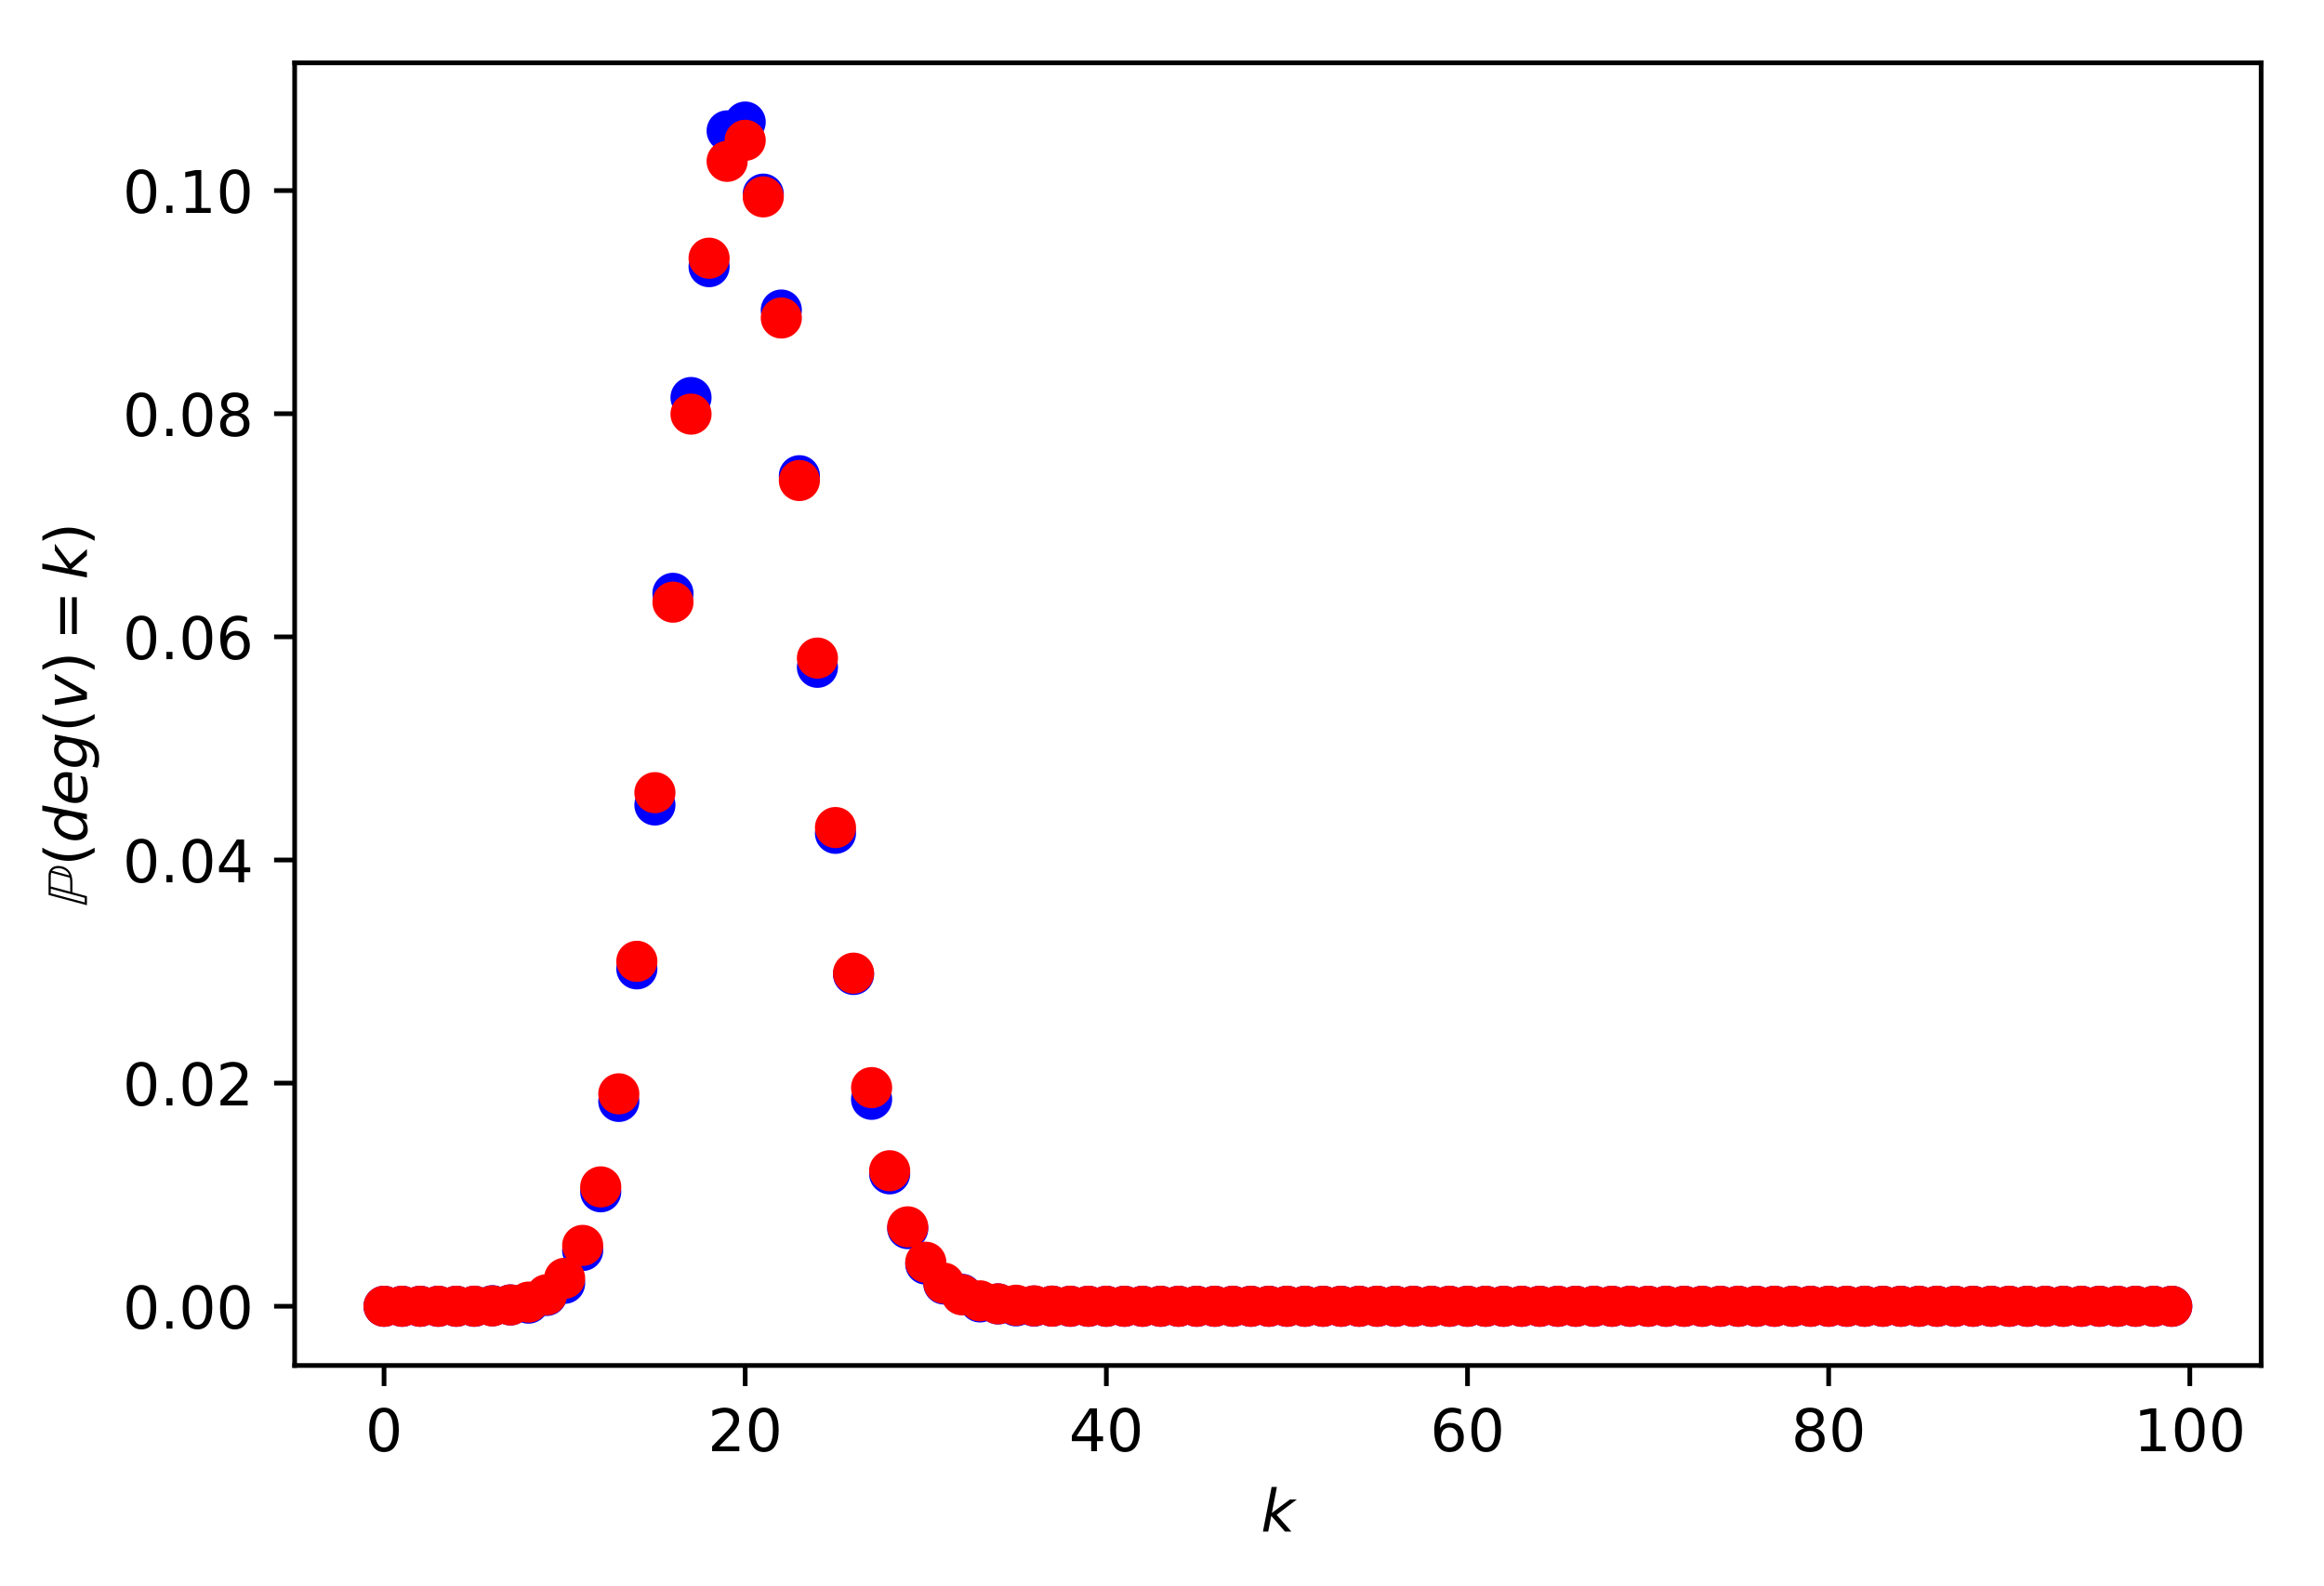 <?xml version="1.0" encoding="utf-8" standalone="no"?>
<!DOCTYPE svg PUBLIC "-//W3C//DTD SVG 1.1//EN"
  "http://www.w3.org/Graphics/SVG/1.1/DTD/svg11.dtd">
<!-- Created with matplotlib (https://matplotlib.org/) -->
<svg height="270.016pt" version="1.1" viewBox="0 0 395.666 270.016" width="395.666pt" xmlns="http://www.w3.org/2000/svg" xmlns:xlink="http://www.w3.org/1999/xlink">
 <defs>
  <style type="text/css">
*{stroke-linecap:butt;stroke-linejoin:round;}
  </style>
 </defs>
 <g id="figure_1">
  <g id="patch_1">
   <path d="M 0 270.016 
L 395.666 270.016 
L 395.666 0 
L 0 0 
z
" style="fill:#ffffff;"/>
  </g>
  <g id="axes_1">
   <g id="patch_2">
    <path d="M 50.166 232.46 
L 384.966 232.46 
L 384.966 10.7 
L 50.166 10.7 
z
" style="fill:#ffffff;"/>
   </g>
   <g id="matplotlib.axis_1">
    <g id="xtick_1">
     <g id="line2d_1">
      <defs>
       <path d="M 0 0 
L 0 3.5 
" id="mfa59e7d9d2" style="stroke:#000000;stroke-width:0.8;"/>
      </defs>
      <g>
       <use style="stroke:#000000;stroke-width:0.8;" x="65.384" xlink:href="#mfa59e7d9d2" y="232.46"/>
      </g>
     </g>
     <g id="text_1">
      <!-- 0 -->
      <defs>
       <path d="M 31.781 66.406 
Q 24.172 66.406 20.328 58.906 
Q 16.5 51.422 16.5 36.375 
Q 16.5 21.391 20.328 13.891 
Q 24.172 6.391 31.781 6.391 
Q 39.453 6.391 43.281 13.891 
Q 47.125 21.391 47.125 36.375 
Q 47.125 51.422 43.281 58.906 
Q 39.453 66.406 31.781 66.406 
z
M 31.781 74.219 
Q 44.047 74.219 50.516 64.516 
Q 56.984 54.828 56.984 36.375 
Q 56.984 17.969 50.516 8.266 
Q 44.047 -1.422 31.781 -1.422 
Q 19.531 -1.422 13.062 8.266 
Q 6.594 17.969 6.594 36.375 
Q 6.594 54.828 13.062 64.516 
Q 19.531 74.219 31.781 74.219 
z
" id="DejaVuSans-48"/>
      </defs>
      <g transform="translate(62.203 247.058)scale(0.1 -0.1)">
       <use xlink:href="#DejaVuSans-48"/>
      </g>
     </g>
    </g>
    <g id="xtick_2">
     <g id="line2d_2">
      <g>
       <use style="stroke:#000000;stroke-width:0.8;" x="126.871" xlink:href="#mfa59e7d9d2" y="232.46"/>
      </g>
     </g>
     <g id="text_2">
      <!-- 20 -->
      <defs>
       <path d="M 19.188 8.297 
L 53.609 8.297 
L 53.609 0 
L 7.328 0 
L 7.328 8.297 
Q 12.938 14.109 22.625 23.891 
Q 32.328 33.688 34.812 36.531 
Q 39.547 41.844 41.422 45.531 
Q 43.312 49.219 43.312 52.781 
Q 43.312 58.594 39.234 62.25 
Q 35.156 65.922 28.609 65.922 
Q 23.969 65.922 18.812 64.312 
Q 13.672 62.703 7.812 59.422 
L 7.812 69.391 
Q 13.766 71.781 18.938 73 
Q 24.125 74.219 28.422 74.219 
Q 39.75 74.219 46.484 68.547 
Q 53.219 62.891 53.219 53.422 
Q 53.219 48.922 51.531 44.891 
Q 49.859 40.875 45.406 35.406 
Q 44.188 33.984 37.641 27.219 
Q 31.109 20.453 19.188 8.297 
z
" id="DejaVuSans-50"/>
      </defs>
      <g transform="translate(120.509 247.058)scale(0.1 -0.1)">
       <use xlink:href="#DejaVuSans-50"/>
       <use x="63.623" xlink:href="#DejaVuSans-48"/>
      </g>
     </g>
    </g>
    <g id="xtick_3">
     <g id="line2d_3">
      <g>
       <use style="stroke:#000000;stroke-width:0.8;" x="188.359" xlink:href="#mfa59e7d9d2" y="232.46"/>
      </g>
     </g>
     <g id="text_3">
      <!-- 40 -->
      <defs>
       <path d="M 37.797 64.312 
L 12.891 25.391 
L 37.797 25.391 
z
M 35.203 72.906 
L 47.609 72.906 
L 47.609 25.391 
L 58.016 25.391 
L 58.016 17.188 
L 47.609 17.188 
L 47.609 0 
L 37.797 0 
L 37.797 17.188 
L 4.891 17.188 
L 4.891 26.703 
z
" id="DejaVuSans-52"/>
      </defs>
      <g transform="translate(181.997 247.058)scale(0.1 -0.1)">
       <use xlink:href="#DejaVuSans-52"/>
       <use x="63.623" xlink:href="#DejaVuSans-48"/>
      </g>
     </g>
    </g>
    <g id="xtick_4">
     <g id="line2d_4">
      <g>
       <use style="stroke:#000000;stroke-width:0.8;" x="249.847" xlink:href="#mfa59e7d9d2" y="232.46"/>
      </g>
     </g>
     <g id="text_4">
      <!-- 60 -->
      <defs>
       <path d="M 33.016 40.375 
Q 26.375 40.375 22.484 35.828 
Q 18.609 31.297 18.609 23.391 
Q 18.609 15.531 22.484 10.953 
Q 26.375 6.391 33.016 6.391 
Q 39.656 6.391 43.531 10.953 
Q 47.406 15.531 47.406 23.391 
Q 47.406 31.297 43.531 35.828 
Q 39.656 40.375 33.016 40.375 
z
M 52.594 71.297 
L 52.594 62.312 
Q 48.875 64.062 45.094 64.984 
Q 41.312 65.922 37.594 65.922 
Q 27.828 65.922 22.672 59.328 
Q 17.531 52.734 16.797 39.406 
Q 19.672 43.656 24.016 45.922 
Q 28.375 48.188 33.594 48.188 
Q 44.578 48.188 50.953 41.516 
Q 57.328 34.859 57.328 23.391 
Q 57.328 12.156 50.688 5.359 
Q 44.047 -1.422 33.016 -1.422 
Q 20.359 -1.422 13.672 8.266 
Q 6.984 17.969 6.984 36.375 
Q 6.984 53.656 15.188 63.938 
Q 23.391 74.219 37.203 74.219 
Q 40.922 74.219 44.703 73.484 
Q 48.484 72.75 52.594 71.297 
z
" id="DejaVuSans-54"/>
      </defs>
      <g transform="translate(243.484 247.058)scale(0.1 -0.1)">
       <use xlink:href="#DejaVuSans-54"/>
       <use x="63.623" xlink:href="#DejaVuSans-48"/>
      </g>
     </g>
    </g>
    <g id="xtick_5">
     <g id="line2d_5">
      <g>
       <use style="stroke:#000000;stroke-width:0.8;" x="311.334" xlink:href="#mfa59e7d9d2" y="232.46"/>
      </g>
     </g>
     <g id="text_5">
      <!-- 80 -->
      <defs>
       <path d="M 31.781 34.625 
Q 24.75 34.625 20.719 30.859 
Q 16.703 27.094 16.703 20.516 
Q 16.703 13.922 20.719 10.156 
Q 24.75 6.391 31.781 6.391 
Q 38.812 6.391 42.859 10.172 
Q 46.922 13.969 46.922 20.516 
Q 46.922 27.094 42.891 30.859 
Q 38.875 34.625 31.781 34.625 
z
M 21.922 38.812 
Q 15.578 40.375 12.031 44.719 
Q 8.5 49.078 8.5 55.328 
Q 8.5 64.062 14.719 69.141 
Q 20.953 74.219 31.781 74.219 
Q 42.672 74.219 48.875 69.141 
Q 55.078 64.062 55.078 55.328 
Q 55.078 49.078 51.531 44.719 
Q 48 40.375 41.703 38.812 
Q 48.828 37.156 52.797 32.312 
Q 56.781 27.484 56.781 20.516 
Q 56.781 9.906 50.312 4.234 
Q 43.844 -1.422 31.781 -1.422 
Q 19.734 -1.422 13.25 4.234 
Q 6.781 9.906 6.781 20.516 
Q 6.781 27.484 10.781 32.312 
Q 14.797 37.156 21.922 38.812 
z
M 18.312 54.391 
Q 18.312 48.734 21.844 45.562 
Q 25.391 42.391 31.781 42.391 
Q 38.141 42.391 41.719 45.562 
Q 45.312 48.734 45.312 54.391 
Q 45.312 60.062 41.719 63.234 
Q 38.141 66.406 31.781 66.406 
Q 25.391 66.406 21.844 63.234 
Q 18.312 60.062 18.312 54.391 
z
" id="DejaVuSans-56"/>
      </defs>
      <g transform="translate(304.972 247.058)scale(0.1 -0.1)">
       <use xlink:href="#DejaVuSans-56"/>
       <use x="63.623" xlink:href="#DejaVuSans-48"/>
      </g>
     </g>
    </g>
    <g id="xtick_6">
     <g id="line2d_6">
      <g>
       <use style="stroke:#000000;stroke-width:0.8;" x="372.822" xlink:href="#mfa59e7d9d2" y="232.46"/>
      </g>
     </g>
     <g id="text_6">
      <!-- 100 -->
      <defs>
       <path d="M 12.406 8.297 
L 28.516 8.297 
L 28.516 63.922 
L 10.984 60.406 
L 10.984 69.391 
L 28.422 72.906 
L 38.281 72.906 
L 38.281 8.297 
L 54.391 8.297 
L 54.391 0 
L 12.406 0 
z
" id="DejaVuSans-49"/>
      </defs>
      <g transform="translate(363.278 247.058)scale(0.1 -0.1)">
       <use xlink:href="#DejaVuSans-49"/>
       <use x="63.623" xlink:href="#DejaVuSans-48"/>
       <use x="127.246" xlink:href="#DejaVuSans-48"/>
      </g>
     </g>
    </g>
    <g id="text_7">
     <!-- $k$ -->
     <defs>
      <path d="M 18.312 75.984 
L 27.297 75.984 
L 18.703 31.688 
L 49.516 54.688 
L 61.188 54.688 
L 26.812 28.516 
L 51.906 0 
L 41.016 0 
L 17.672 26.703 
L 12.5 0 
L 3.516 0 
z
" id="DejaVuSans-Oblique-107"/>
     </defs>
     <g transform="translate(214.666 260.737)scale(0.1 -0.1)">
      <use transform="translate(0 0.016)" xlink:href="#DejaVuSans-Oblique-107"/>
     </g>
    </g>
   </g>
   <g id="matplotlib.axis_2">
    <g id="ytick_1">
     <g id="line2d_7">
      <defs>
       <path d="M 0 0 
L -3.5 0 
" id="m2492905bca" style="stroke:#000000;stroke-width:0.8;"/>
      </defs>
      <g>
       <use style="stroke:#000000;stroke-width:0.8;" x="50.166" xlink:href="#m2492905bca" y="222.38"/>
      </g>
     </g>
     <g id="text_8">
      <!-- 0.00 -->
      <defs>
       <path d="M 10.688 12.406 
L 21 12.406 
L 21 0 
L 10.688 0 
z
" id="DejaVuSans-46"/>
      </defs>
      <g transform="translate(20.9 226.179)scale(0.1 -0.1)">
       <use xlink:href="#DejaVuSans-48"/>
       <use x="63.623" xlink:href="#DejaVuSans-46"/>
       <use x="95.41" xlink:href="#DejaVuSans-48"/>
       <use x="159.033" xlink:href="#DejaVuSans-48"/>
      </g>
     </g>
    </g>
    <g id="ytick_2">
     <g id="line2d_8">
      <g>
       <use style="stroke:#000000;stroke-width:0.8;" x="50.166" xlink:href="#m2492905bca" y="184.392"/>
      </g>
     </g>
     <g id="text_9">
      <!-- 0.02 -->
      <g transform="translate(20.9 188.192)scale(0.1 -0.1)">
       <use xlink:href="#DejaVuSans-48"/>
       <use x="63.623" xlink:href="#DejaVuSans-46"/>
       <use x="95.41" xlink:href="#DejaVuSans-48"/>
       <use x="159.033" xlink:href="#DejaVuSans-50"/>
      </g>
     </g>
    </g>
    <g id="ytick_3">
     <g id="line2d_9">
      <g>
       <use style="stroke:#000000;stroke-width:0.8;" x="50.166" xlink:href="#m2492905bca" y="146.405"/>
      </g>
     </g>
     <g id="text_10">
      <!-- 0.04 -->
      <g transform="translate(20.9 150.204)scale(0.1 -0.1)">
       <use xlink:href="#DejaVuSans-48"/>
       <use x="63.623" xlink:href="#DejaVuSans-46"/>
       <use x="95.41" xlink:href="#DejaVuSans-48"/>
       <use x="159.033" xlink:href="#DejaVuSans-52"/>
      </g>
     </g>
    </g>
    <g id="ytick_4">
     <g id="line2d_10">
      <g>
       <use style="stroke:#000000;stroke-width:0.8;" x="50.166" xlink:href="#m2492905bca" y="108.417"/>
      </g>
     </g>
     <g id="text_11">
      <!-- 0.06 -->
      <g transform="translate(20.9 112.217)scale(0.1 -0.1)">
       <use xlink:href="#DejaVuSans-48"/>
       <use x="63.623" xlink:href="#DejaVuSans-46"/>
       <use x="95.41" xlink:href="#DejaVuSans-48"/>
       <use x="159.033" xlink:href="#DejaVuSans-54"/>
      </g>
     </g>
    </g>
    <g id="ytick_5">
     <g id="line2d_11">
      <g>
       <use style="stroke:#000000;stroke-width:0.8;" x="50.166" xlink:href="#m2492905bca" y="70.43"/>
      </g>
     </g>
     <g id="text_12">
      <!-- 0.08 -->
      <g transform="translate(20.9 74.229)scale(0.1 -0.1)">
       <use xlink:href="#DejaVuSans-48"/>
       <use x="63.623" xlink:href="#DejaVuSans-46"/>
       <use x="95.41" xlink:href="#DejaVuSans-48"/>
       <use x="159.033" xlink:href="#DejaVuSans-56"/>
      </g>
     </g>
    </g>
    <g id="ytick_6">
     <g id="line2d_12">
      <g>
       <use style="stroke:#000000;stroke-width:0.8;" x="50.166" xlink:href="#m2492905bca" y="32.442"/>
      </g>
     </g>
     <g id="text_13">
      <!-- 0.10 -->
      <g transform="translate(20.9 36.241)scale(0.1 -0.1)">
       <use xlink:href="#DejaVuSans-48"/>
       <use x="63.623" xlink:href="#DejaVuSans-46"/>
       <use x="95.41" xlink:href="#DejaVuSans-49"/>
       <use x="159.033" xlink:href="#DejaVuSans-48"/>
      </g>
     </g>
    </g>
    <g id="text_14">
     <!-- $\mathbb{P}(deg(v) = k)$ -->
     <defs>
      <path d="M 19.203 65.297 
L 52.5 65.297 
Q 59.797 65.297 64.188 60.844 
Q 68.594 56.406 68.594 49.094 
Q 68.594 39.594 63 33.094 
Q 55.797 24.703 40.703 24.703 
L 23.703 24.703 
L 17.094 0 
L 1.703 0 
z
M 60.5 59.5 
L 52.406 29.906 
Q 58.094 31.594 61.5 37.188 
Q 64.906 42.797 64.906 49 
Q 64.906 55.594 60.5 59.5 
z
M 48.594 29.297 
L 57.094 60.594 
Q 54.797 61.594 51.297 61.594 
L 33.594 61.594 
L 24.703 28.406 
L 40.594 28.406 
Q 45.906 28.406 48.594 29.297 
z
M 29.797 61.594 
L 22 61.594 
L 6.5 3.703 
L 14.297 3.703 
z
" id="STIXGeneral-Italic-8473"/>
      <path d="M 31 75.875 
Q 24.469 64.656 21.281 53.656 
Q 18.109 42.672 18.109 31.391 
Q 18.109 20.125 21.312 9.062 
Q 24.516 -2 31 -13.188 
L 23.188 -13.188 
Q 15.875 -1.703 12.234 9.375 
Q 8.594 20.453 8.594 31.391 
Q 8.594 42.281 12.203 53.312 
Q 15.828 64.359 23.188 75.875 
z
" id="DejaVuSans-40"/>
      <path d="M 41.797 8.203 
Q 38.188 3.469 33.25 1.016 
Q 28.328 -1.422 22.312 -1.422 
Q 14.109 -1.422 9.344 4.172 
Q 4.594 9.766 4.594 19.484 
Q 4.594 27.594 7.469 34.938 
Q 10.359 42.281 15.828 48.094 
Q 19.438 51.953 23.969 53.969 
Q 28.516 56 33.5 56 
Q 38.766 56 42.797 53.453 
Q 46.828 50.922 49.031 46.188 
L 54.891 75.984 
L 63.922 75.984 
L 49.125 0 
L 40.094 0 
z
M 13.922 21.094 
Q 13.922 14.016 17.109 10.062 
Q 20.312 6.109 25.984 6.109 
Q 30.172 6.109 33.766 8.125 
Q 37.359 10.156 40.094 14.109 
Q 42.969 18.219 44.625 23.578 
Q 46.297 28.953 46.297 34.188 
Q 46.297 40.969 43.094 44.766 
Q 39.891 48.578 34.281 48.578 
Q 30.031 48.578 26.359 46.578 
Q 22.703 44.578 20.125 40.828 
Q 17.281 36.766 15.594 31.391 
Q 13.922 26.031 13.922 21.094 
z
" id="DejaVuSans-Oblique-100"/>
      <path d="M 48.094 32.234 
Q 48.25 33.016 48.312 33.844 
Q 48.391 34.672 48.391 35.5 
Q 48.391 41.453 44.891 44.922 
Q 41.406 48.391 35.406 48.391 
Q 28.719 48.391 23.578 44.156 
Q 18.453 39.938 15.828 32.172 
z
M 55.906 25.203 
L 14.109 25.203 
Q 13.812 23.344 13.719 22.266 
Q 13.625 21.188 13.625 20.406 
Q 13.625 13.625 17.797 9.906 
Q 21.969 6.203 29.594 6.203 
Q 35.453 6.203 40.672 7.516 
Q 45.906 8.844 50.391 11.375 
L 48.688 2.484 
Q 43.844 0.531 38.688 -0.438 
Q 33.547 -1.422 28.219 -1.422 
Q 16.844 -1.422 10.719 4.016 
Q 4.594 9.469 4.594 19.484 
Q 4.594 28.031 7.641 35.375 
Q 10.688 42.719 16.609 48.484 
Q 20.406 52.094 25.656 54.047 
Q 30.906 56 36.812 56 
Q 46.094 56 51.578 50.438 
Q 57.078 44.875 57.078 35.5 
Q 57.078 33.25 56.781 30.688 
Q 56.5 28.125 55.906 25.203 
z
" id="DejaVuSans-Oblique-101"/>
      <path d="M 59.625 54.688 
L 50.297 6.781 
Q 47.609 -7.125 40.016 -13.953 
Q 32.422 -20.797 19.578 -20.797 
Q 14.844 -20.797 10.781 -20.094 
Q 6.734 -19.391 3.219 -17.922 
L 4.891 -9.188 
Q 8.203 -11.328 11.906 -12.344 
Q 15.625 -13.375 19.828 -13.375 
Q 28.375 -13.375 33.859 -8.703 
Q 39.359 -4.047 41.109 4.688 
L 41.891 8.797 
Q 38.141 4.5 33.156 2.25 
Q 28.172 0 22.406 0 
Q 14.109 0 9.344 5.484 
Q 4.594 10.984 4.594 20.609 
Q 4.594 28.172 7.469 35.422 
Q 10.359 42.672 15.578 48.297 
Q 19.047 52 23.656 54 
Q 28.266 56 33.297 56 
Q 38.812 56 42.906 53.438 
Q 47.016 50.875 49.031 46.188 
L 50.594 54.688 
z
M 46.094 34.625 
Q 46.094 41.266 42.969 44.875 
Q 39.844 48.484 34.078 48.484 
Q 30.516 48.484 27.297 47.062 
Q 24.078 45.656 21.781 43.109 
Q 18.062 38.922 15.984 33.234 
Q 13.922 27.547 13.922 21.484 
Q 13.922 14.75 17.062 11.125 
Q 20.219 7.516 26.125 7.516 
Q 34.672 7.516 40.375 15.25 
Q 46.094 23 46.094 34.625 
z
" id="DejaVuSans-Oblique-103"/>
      <path d="M 7.172 54.688 
L 16.703 54.688 
L 24.703 8.203 
L 50.875 54.688 
L 60.406 54.688 
L 29.297 0 
L 17.188 0 
z
" id="DejaVuSans-Oblique-118"/>
      <path d="M 8.016 75.875 
L 15.828 75.875 
Q 23.141 64.359 26.781 53.312 
Q 30.422 42.281 30.422 31.391 
Q 30.422 20.453 26.781 9.375 
Q 23.141 -1.703 15.828 -13.188 
L 8.016 -13.188 
Q 14.5 -2 17.703 9.062 
Q 20.906 20.125 20.906 31.391 
Q 20.906 42.672 17.703 53.656 
Q 14.5 64.656 8.016 75.875 
z
" id="DejaVuSans-41"/>
      <path d="M 10.594 45.406 
L 73.188 45.406 
L 73.188 37.203 
L 10.594 37.203 
z
M 10.594 25.484 
L 73.188 25.484 
L 73.188 17.188 
L 10.594 17.188 
z
" id="DejaVuSans-61"/>
     </defs>
     <g transform="translate(14.8 154.28)rotate(-90)scale(0.1 -0.1)">
      <use transform="translate(0 0.016)" xlink:href="#STIXGeneral-Italic-8473"/>
      <use transform="translate(68.7 0.016)" xlink:href="#DejaVuSans-40"/>
      <use transform="translate(107.714 0.016)" xlink:href="#DejaVuSans-Oblique-100"/>
      <use transform="translate(171.19 0.016)" xlink:href="#DejaVuSans-Oblique-101"/>
      <use transform="translate(232.714 0.016)" xlink:href="#DejaVuSans-Oblique-103"/>
      <use transform="translate(296.19 0.016)" xlink:href="#DejaVuSans-40"/>
      <use transform="translate(335.204 0.016)" xlink:href="#DejaVuSans-Oblique-118"/>
      <use transform="translate(394.384 0.016)" xlink:href="#DejaVuSans-41"/>
      <use transform="translate(452.88 0.016)" xlink:href="#DejaVuSans-61"/>
      <use transform="translate(556.151 0.016)" xlink:href="#DejaVuSans-Oblique-107"/>
      <use transform="translate(614.061 0.016)" xlink:href="#DejaVuSans-41"/>
     </g>
    </g>
   </g>
   <g id="line2d_13">
    <defs>
     <path d="M 0 3 
C 0.796 3 1.559 2.684 2.121 2.121 
C 2.684 1.559 3 0.796 3 0 
C 3 -0.796 2.684 -1.559 2.121 -2.121 
C 1.559 -2.684 0.796 -3 0 -3 
C -0.796 -3 -1.559 -2.684 -2.121 -2.121 
C -2.684 -1.559 -3 -0.796 -3 0 
C -3 0.796 -2.684 1.559 -2.121 2.121 
C -1.559 2.684 -0.796 3 0 3 
z
" id="md976cfe072" style="stroke:#0000ff;"/>
    </defs>
    <g clip-path="url(#pc7ef9cd12b)">
     <use style="fill:#0000ff;stroke:#0000ff;" x="65.384" xlink:href="#md976cfe072" y="222.38"/>
     <use style="fill:#0000ff;stroke:#0000ff;" x="68.458" xlink:href="#md976cfe072" y="222.38"/>
     <use style="fill:#0000ff;stroke:#0000ff;" x="71.533" xlink:href="#md976cfe072" y="222.38"/>
     <use style="fill:#0000ff;stroke:#0000ff;" x="74.607" xlink:href="#md976cfe072" y="222.38"/>
     <use style="fill:#0000ff;stroke:#0000ff;" x="77.681" xlink:href="#md976cfe072" y="222.38"/>
     <use style="fill:#0000ff;stroke:#0000ff;" x="80.756" xlink:href="#md976cfe072" y="222.38"/>
     <use style="fill:#0000ff;stroke:#0000ff;" x="83.83" xlink:href="#md976cfe072" y="222.285"/>
     <use style="fill:#0000ff;stroke:#0000ff;" x="86.904" xlink:href="#md976cfe072" y="222.152"/>
     <use style="fill:#0000ff;stroke:#0000ff;" x="89.979" xlink:href="#md976cfe072" y="221.848"/>
     <use style="fill:#0000ff;stroke:#0000ff;" x="93.053" xlink:href="#md976cfe072" y="220.538"/>
     <use style="fill:#0000ff;stroke:#0000ff;" x="96.128" xlink:href="#md976cfe072" y="218.467"/>
     <use style="fill:#0000ff;stroke:#0000ff;" x="99.202" xlink:href="#md976cfe072" y="212.883"/>
     <use style="fill:#0000ff;stroke:#0000ff;" x="102.276" xlink:href="#md976cfe072" y="202.892"/>
     <use style="fill:#0000ff;stroke:#0000ff;" x="105.351" xlink:href="#md976cfe072" y="187.507"/>
     <use style="fill:#0000ff;stroke:#0000ff;" x="108.425" xlink:href="#md976cfe072" y="164.943"/>
     <use style="fill:#0000ff;stroke:#0000ff;" x="111.5" xlink:href="#md976cfe072" y="137.041"/>
     <use style="fill:#0000ff;stroke:#0000ff;" x="114.574" xlink:href="#md976cfe072" y="101.01"/>
     <use style="fill:#0000ff;stroke:#0000ff;" x="117.648" xlink:href="#md976cfe072" y="67.676"/>
     <use style="fill:#0000ff;stroke:#0000ff;" x="120.723" xlink:href="#md976cfe072" y="45.396"/>
     <use style="fill:#0000ff;stroke:#0000ff;" x="123.797" xlink:href="#md976cfe072" y="22.281"/>
     <use style="fill:#0000ff;stroke:#0000ff;" x="126.871" xlink:href="#md976cfe072" y="20.78"/>
     <use style="fill:#0000ff;stroke:#0000ff;" x="129.946" xlink:href="#md976cfe072" y="33.05"/>
     <use style="fill:#0000ff;stroke:#0000ff;" x="133.02" xlink:href="#md976cfe072" y="52.785"/>
     <use style="fill:#0000ff;stroke:#0000ff;" x="136.095" xlink:href="#md976cfe072" y="80.99"/>
     <use style="fill:#0000ff;stroke:#0000ff;" x="139.169" xlink:href="#md976cfe072" y="113.603"/>
     <use style="fill:#0000ff;stroke:#0000ff;" x="142.243" xlink:href="#md976cfe072" y="141.865"/>
     <use style="fill:#0000ff;stroke:#0000ff;" x="145.318" xlink:href="#md976cfe072" y="165.892"/>
     <use style="fill:#0000ff;stroke:#0000ff;" x="148.392" xlink:href="#md976cfe072" y="187.147"/>
     <use style="fill:#0000ff;stroke:#0000ff;" x="151.466" xlink:href="#md976cfe072" y="199.834"/>
     <use style="fill:#0000ff;stroke:#0000ff;" x="154.541" xlink:href="#md976cfe072" y="209.16"/>
     <use style="fill:#0000ff;stroke:#0000ff;" x="157.615" xlink:href="#md976cfe072" y="215.2"/>
     <use style="fill:#0000ff;stroke:#0000ff;" x="160.69" xlink:href="#md976cfe072" y="218.581"/>
     <use style="fill:#0000ff;stroke:#0000ff;" x="163.764" xlink:href="#md976cfe072" y="220.348"/>
     <use style="fill:#0000ff;stroke:#0000ff;" x="166.838" xlink:href="#md976cfe072" y="221.639"/>
     <use style="fill:#0000ff;stroke:#0000ff;" x="169.913" xlink:href="#md976cfe072" y="221.981"/>
     <use style="fill:#0000ff;stroke:#0000ff;" x="172.987" xlink:href="#md976cfe072" y="222.304"/>
     <use style="fill:#0000ff;stroke:#0000ff;" x="176.061" xlink:href="#md976cfe072" y="222.342"/>
     <use style="fill:#0000ff;stroke:#0000ff;" x="179.136" xlink:href="#md976cfe072" y="222.361"/>
     <use style="fill:#0000ff;stroke:#0000ff;" x="182.21" xlink:href="#md976cfe072" y="222.38"/>
     <use style="fill:#0000ff;stroke:#0000ff;" x="185.285" xlink:href="#md976cfe072" y="222.38"/>
     <use style="fill:#0000ff;stroke:#0000ff;" x="188.359" xlink:href="#md976cfe072" y="222.38"/>
     <use style="fill:#0000ff;stroke:#0000ff;" x="191.433" xlink:href="#md976cfe072" y="222.38"/>
     <use style="fill:#0000ff;stroke:#0000ff;" x="194.508" xlink:href="#md976cfe072" y="222.38"/>
     <use style="fill:#0000ff;stroke:#0000ff;" x="197.582" xlink:href="#md976cfe072" y="222.38"/>
     <use style="fill:#0000ff;stroke:#0000ff;" x="200.657" xlink:href="#md976cfe072" y="222.38"/>
     <use style="fill:#0000ff;stroke:#0000ff;" x="203.731" xlink:href="#md976cfe072" y="222.38"/>
     <use style="fill:#0000ff;stroke:#0000ff;" x="206.805" xlink:href="#md976cfe072" y="222.38"/>
     <use style="fill:#0000ff;stroke:#0000ff;" x="209.88" xlink:href="#md976cfe072" y="222.38"/>
     <use style="fill:#0000ff;stroke:#0000ff;" x="212.954" xlink:href="#md976cfe072" y="222.38"/>
     <use style="fill:#0000ff;stroke:#0000ff;" x="216.028" xlink:href="#md976cfe072" y="222.38"/>
     <use style="fill:#0000ff;stroke:#0000ff;" x="219.103" xlink:href="#md976cfe072" y="222.38"/>
     <use style="fill:#0000ff;stroke:#0000ff;" x="222.177" xlink:href="#md976cfe072" y="222.38"/>
     <use style="fill:#0000ff;stroke:#0000ff;" x="225.252" xlink:href="#md976cfe072" y="222.38"/>
     <use style="fill:#0000ff;stroke:#0000ff;" x="228.326" xlink:href="#md976cfe072" y="222.38"/>
     <use style="fill:#0000ff;stroke:#0000ff;" x="231.4" xlink:href="#md976cfe072" y="222.38"/>
     <use style="fill:#0000ff;stroke:#0000ff;" x="234.475" xlink:href="#md976cfe072" y="222.38"/>
     <use style="fill:#0000ff;stroke:#0000ff;" x="237.549" xlink:href="#md976cfe072" y="222.38"/>
     <use style="fill:#0000ff;stroke:#0000ff;" x="240.623" xlink:href="#md976cfe072" y="222.38"/>
     <use style="fill:#0000ff;stroke:#0000ff;" x="243.698" xlink:href="#md976cfe072" y="222.38"/>
     <use style="fill:#0000ff;stroke:#0000ff;" x="246.772" xlink:href="#md976cfe072" y="222.38"/>
     <use style="fill:#0000ff;stroke:#0000ff;" x="249.847" xlink:href="#md976cfe072" y="222.38"/>
     <use style="fill:#0000ff;stroke:#0000ff;" x="252.921" xlink:href="#md976cfe072" y="222.38"/>
     <use style="fill:#0000ff;stroke:#0000ff;" x="255.995" xlink:href="#md976cfe072" y="222.38"/>
     <use style="fill:#0000ff;stroke:#0000ff;" x="259.07" xlink:href="#md976cfe072" y="222.38"/>
     <use style="fill:#0000ff;stroke:#0000ff;" x="262.144" xlink:href="#md976cfe072" y="222.38"/>
     <use style="fill:#0000ff;stroke:#0000ff;" x="265.219" xlink:href="#md976cfe072" y="222.38"/>
     <use style="fill:#0000ff;stroke:#0000ff;" x="268.293" xlink:href="#md976cfe072" y="222.38"/>
     <use style="fill:#0000ff;stroke:#0000ff;" x="271.367" xlink:href="#md976cfe072" y="222.38"/>
     <use style="fill:#0000ff;stroke:#0000ff;" x="274.442" xlink:href="#md976cfe072" y="222.38"/>
     <use style="fill:#0000ff;stroke:#0000ff;" x="277.516" xlink:href="#md976cfe072" y="222.38"/>
     <use style="fill:#0000ff;stroke:#0000ff;" x="280.59" xlink:href="#md976cfe072" y="222.38"/>
     <use style="fill:#0000ff;stroke:#0000ff;" x="283.665" xlink:href="#md976cfe072" y="222.38"/>
     <use style="fill:#0000ff;stroke:#0000ff;" x="286.739" xlink:href="#md976cfe072" y="222.38"/>
     <use style="fill:#0000ff;stroke:#0000ff;" x="289.814" xlink:href="#md976cfe072" y="222.38"/>
     <use style="fill:#0000ff;stroke:#0000ff;" x="292.888" xlink:href="#md976cfe072" y="222.38"/>
     <use style="fill:#0000ff;stroke:#0000ff;" x="295.962" xlink:href="#md976cfe072" y="222.38"/>
     <use style="fill:#0000ff;stroke:#0000ff;" x="299.037" xlink:href="#md976cfe072" y="222.38"/>
     <use style="fill:#0000ff;stroke:#0000ff;" x="302.111" xlink:href="#md976cfe072" y="222.38"/>
     <use style="fill:#0000ff;stroke:#0000ff;" x="305.185" xlink:href="#md976cfe072" y="222.38"/>
     <use style="fill:#0000ff;stroke:#0000ff;" x="308.26" xlink:href="#md976cfe072" y="222.38"/>
     <use style="fill:#0000ff;stroke:#0000ff;" x="311.334" xlink:href="#md976cfe072" y="222.38"/>
     <use style="fill:#0000ff;stroke:#0000ff;" x="314.409" xlink:href="#md976cfe072" y="222.38"/>
     <use style="fill:#0000ff;stroke:#0000ff;" x="317.483" xlink:href="#md976cfe072" y="222.38"/>
     <use style="fill:#0000ff;stroke:#0000ff;" x="320.557" xlink:href="#md976cfe072" y="222.38"/>
     <use style="fill:#0000ff;stroke:#0000ff;" x="323.632" xlink:href="#md976cfe072" y="222.38"/>
     <use style="fill:#0000ff;stroke:#0000ff;" x="326.706" xlink:href="#md976cfe072" y="222.38"/>
     <use style="fill:#0000ff;stroke:#0000ff;" x="329.781" xlink:href="#md976cfe072" y="222.38"/>
     <use style="fill:#0000ff;stroke:#0000ff;" x="332.855" xlink:href="#md976cfe072" y="222.38"/>
     <use style="fill:#0000ff;stroke:#0000ff;" x="335.929" xlink:href="#md976cfe072" y="222.38"/>
     <use style="fill:#0000ff;stroke:#0000ff;" x="339.004" xlink:href="#md976cfe072" y="222.38"/>
     <use style="fill:#0000ff;stroke:#0000ff;" x="342.078" xlink:href="#md976cfe072" y="222.38"/>
     <use style="fill:#0000ff;stroke:#0000ff;" x="345.152" xlink:href="#md976cfe072" y="222.38"/>
     <use style="fill:#0000ff;stroke:#0000ff;" x="348.227" xlink:href="#md976cfe072" y="222.38"/>
     <use style="fill:#0000ff;stroke:#0000ff;" x="351.301" xlink:href="#md976cfe072" y="222.38"/>
     <use style="fill:#0000ff;stroke:#0000ff;" x="354.376" xlink:href="#md976cfe072" y="222.38"/>
     <use style="fill:#0000ff;stroke:#0000ff;" x="357.45" xlink:href="#md976cfe072" y="222.38"/>
     <use style="fill:#0000ff;stroke:#0000ff;" x="360.524" xlink:href="#md976cfe072" y="222.38"/>
     <use style="fill:#0000ff;stroke:#0000ff;" x="363.599" xlink:href="#md976cfe072" y="222.38"/>
     <use style="fill:#0000ff;stroke:#0000ff;" x="366.673" xlink:href="#md976cfe072" y="222.38"/>
     <use style="fill:#0000ff;stroke:#0000ff;" x="369.747" xlink:href="#md976cfe072" y="222.38"/>
    </g>
   </g>
   <g id="line2d_14">
    <defs>
     <path d="M 0 3 
C 0.796 3 1.559 2.684 2.121 2.121 
C 2.684 1.559 3 0.796 3 0 
C 3 -0.796 2.684 -1.559 2.121 -2.121 
C 1.559 -2.684 0.796 -3 0 -3 
C -0.796 -3 -1.559 -2.684 -2.121 -2.121 
C -2.684 -1.559 -3 -0.796 -3 0 
C -3 0.796 -2.684 1.559 -2.121 2.121 
C -1.559 2.684 -0.796 3 0 3 
z
" id="md8661c0246" style="stroke:#ff0000;"/>
    </defs>
    <g clip-path="url(#pc7ef9cd12b)">
     <use style="fill:#ff0000;stroke:#ff0000;" x="65.384" xlink:href="#md8661c0246" y="222.38"/>
     <use style="fill:#ff0000;stroke:#ff0000;" x="68.458" xlink:href="#md8661c0246" y="222.38"/>
     <use style="fill:#ff0000;stroke:#ff0000;" x="71.533" xlink:href="#md8661c0246" y="222.38"/>
     <use style="fill:#ff0000;stroke:#ff0000;" x="74.607" xlink:href="#md8661c0246" y="222.38"/>
     <use style="fill:#ff0000;stroke:#ff0000;" x="77.681" xlink:href="#md8661c0246" y="222.377"/>
     <use style="fill:#ff0000;stroke:#ff0000;" x="80.756" xlink:href="#md8661c0246" y="222.366"/>
     <use style="fill:#ff0000;stroke:#ff0000;" x="83.83" xlink:href="#md8661c0246" y="222.318"/>
     <use style="fill:#ff0000;stroke:#ff0000;" x="86.904" xlink:href="#md8661c0246" y="222.154"/>
     <use style="fill:#ff0000;stroke:#ff0000;" x="89.979" xlink:href="#md8661c0246" y="221.67"/>
     <use style="fill:#ff0000;stroke:#ff0000;" x="93.053" xlink:href="#md8661c0246" y="220.426"/>
     <use style="fill:#ff0000;stroke:#ff0000;" x="96.128" xlink:href="#md8661c0246" y="217.621"/>
     <use style="fill:#ff0000;stroke:#ff0000;" x="99.202" xlink:href="#md8661c0246" y="212.02"/>
     <use style="fill:#ff0000;stroke:#ff0000;" x="102.276" xlink:href="#md8661c0246" y="202.058"/>
     <use style="fill:#ff0000;stroke:#ff0000;" x="105.351" xlink:href="#md8661c0246" y="186.215"/>
     <use style="fill:#ff0000;stroke:#ff0000;" x="108.425" xlink:href="#md8661c0246" y="163.655"/>
     <use style="fill:#ff0000;stroke:#ff0000;" x="111.5" xlink:href="#md8661c0246" y="134.946"/>
     <use style="fill:#ff0000;stroke:#ff0000;" x="114.574" xlink:href="#md8661c0246" y="102.512"/>
     <use style="fill:#ff0000;stroke:#ff0000;" x="117.648" xlink:href="#md8661c0246" y="70.502"/>
     <use style="fill:#ff0000;stroke:#ff0000;" x="120.723" xlink:href="#md8661c0246" y="43.953"/>
     <use style="fill:#ff0000;stroke:#ff0000;" x="123.797" xlink:href="#md8661c0246" y="27.465"/>
     <use style="fill:#ff0000;stroke:#ff0000;" x="126.871" xlink:href="#md8661c0246" y="23.886"/>
     <use style="fill:#ff0000;stroke:#ff0000;" x="129.946" xlink:href="#md8661c0246" y="33.515"/>
     <use style="fill:#ff0000;stroke:#ff0000;" x="133.02" xlink:href="#md8661c0246" y="54.135"/>
     <use style="fill:#ff0000;stroke:#ff0000;" x="136.095" xlink:href="#md8661c0246" y="81.806"/>
     <use style="fill:#ff0000;stroke:#ff0000;" x="139.169" xlink:href="#md8661c0246" y="112.034"/>
     <use style="fill:#ff0000;stroke:#ff0000;" x="142.243" xlink:href="#md8661c0246" y="140.882"/>
     <use style="fill:#ff0000;stroke:#ff0000;" x="145.318" xlink:href="#md8661c0246" y="165.671"/>
     <use style="fill:#ff0000;stroke:#ff0000;" x="148.392" xlink:href="#md8661c0246" y="185.158"/>
     <use style="fill:#ff0000;stroke:#ff0000;" x="151.466" xlink:href="#md8661c0246" y="199.308"/>
     <use style="fill:#ff0000;stroke:#ff0000;" x="154.541" xlink:href="#md8661c0246" y="208.861"/>
     <use style="fill:#ff0000;stroke:#ff0000;" x="157.615" xlink:href="#md8661c0246" y="214.885"/>
     <use style="fill:#ff0000;stroke:#ff0000;" x="160.69" xlink:href="#md8661c0246" y="218.445"/>
     <use style="fill:#ff0000;stroke:#ff0000;" x="163.764" xlink:href="#md8661c0246" y="220.422"/>
     <use style="fill:#ff0000;stroke:#ff0000;" x="166.838" xlink:href="#md8661c0246" y="221.456"/>
     <use style="fill:#ff0000;stroke:#ff0000;" x="169.913" xlink:href="#md8661c0246" y="221.966"/>
     <use style="fill:#ff0000;stroke:#ff0000;" x="172.987" xlink:href="#md8661c0246" y="222.204"/>
     <use style="fill:#ff0000;stroke:#ff0000;" x="176.061" xlink:href="#md8661c0246" y="222.309"/>
     <use style="fill:#ff0000;stroke:#ff0000;" x="179.136" xlink:href="#md8661c0246" y="222.353"/>
     <use style="fill:#ff0000;stroke:#ff0000;" x="182.21" xlink:href="#md8661c0246" y="222.37"/>
     <use style="fill:#ff0000;stroke:#ff0000;" x="185.285" xlink:href="#md8661c0246" y="222.377"/>
     <use style="fill:#ff0000;stroke:#ff0000;" x="188.359" xlink:href="#md8661c0246" y="222.379"/>
     <use style="fill:#ff0000;stroke:#ff0000;" x="191.433" xlink:href="#md8661c0246" y="222.38"/>
     <use style="fill:#ff0000;stroke:#ff0000;" x="194.508" xlink:href="#md8661c0246" y="222.38"/>
     <use style="fill:#ff0000;stroke:#ff0000;" x="197.582" xlink:href="#md8661c0246" y="222.38"/>
     <use style="fill:#ff0000;stroke:#ff0000;" x="200.657" xlink:href="#md8661c0246" y="222.38"/>
     <use style="fill:#ff0000;stroke:#ff0000;" x="203.731" xlink:href="#md8661c0246" y="222.38"/>
     <use style="fill:#ff0000;stroke:#ff0000;" x="206.805" xlink:href="#md8661c0246" y="222.38"/>
     <use style="fill:#ff0000;stroke:#ff0000;" x="209.88" xlink:href="#md8661c0246" y="222.38"/>
     <use style="fill:#ff0000;stroke:#ff0000;" x="212.954" xlink:href="#md8661c0246" y="222.38"/>
     <use style="fill:#ff0000;stroke:#ff0000;" x="216.028" xlink:href="#md8661c0246" y="222.38"/>
     <use style="fill:#ff0000;stroke:#ff0000;" x="219.103" xlink:href="#md8661c0246" y="222.38"/>
     <use style="fill:#ff0000;stroke:#ff0000;" x="222.177" xlink:href="#md8661c0246" y="222.38"/>
     <use style="fill:#ff0000;stroke:#ff0000;" x="225.252" xlink:href="#md8661c0246" y="222.38"/>
     <use style="fill:#ff0000;stroke:#ff0000;" x="228.326" xlink:href="#md8661c0246" y="222.38"/>
     <use style="fill:#ff0000;stroke:#ff0000;" x="231.4" xlink:href="#md8661c0246" y="222.38"/>
     <use style="fill:#ff0000;stroke:#ff0000;" x="234.475" xlink:href="#md8661c0246" y="222.38"/>
     <use style="fill:#ff0000;stroke:#ff0000;" x="237.549" xlink:href="#md8661c0246" y="222.38"/>
     <use style="fill:#ff0000;stroke:#ff0000;" x="240.623" xlink:href="#md8661c0246" y="222.38"/>
     <use style="fill:#ff0000;stroke:#ff0000;" x="243.698" xlink:href="#md8661c0246" y="222.38"/>
     <use style="fill:#ff0000;stroke:#ff0000;" x="246.772" xlink:href="#md8661c0246" y="222.38"/>
     <use style="fill:#ff0000;stroke:#ff0000;" x="249.847" xlink:href="#md8661c0246" y="222.38"/>
     <use style="fill:#ff0000;stroke:#ff0000;" x="252.921" xlink:href="#md8661c0246" y="222.38"/>
     <use style="fill:#ff0000;stroke:#ff0000;" x="255.995" xlink:href="#md8661c0246" y="222.38"/>
     <use style="fill:#ff0000;stroke:#ff0000;" x="259.07" xlink:href="#md8661c0246" y="222.38"/>
     <use style="fill:#ff0000;stroke:#ff0000;" x="262.144" xlink:href="#md8661c0246" y="222.38"/>
     <use style="fill:#ff0000;stroke:#ff0000;" x="265.219" xlink:href="#md8661c0246" y="222.38"/>
     <use style="fill:#ff0000;stroke:#ff0000;" x="268.293" xlink:href="#md8661c0246" y="222.38"/>
     <use style="fill:#ff0000;stroke:#ff0000;" x="271.367" xlink:href="#md8661c0246" y="222.38"/>
     <use style="fill:#ff0000;stroke:#ff0000;" x="274.442" xlink:href="#md8661c0246" y="222.38"/>
     <use style="fill:#ff0000;stroke:#ff0000;" x="277.516" xlink:href="#md8661c0246" y="222.38"/>
     <use style="fill:#ff0000;stroke:#ff0000;" x="280.59" xlink:href="#md8661c0246" y="222.38"/>
     <use style="fill:#ff0000;stroke:#ff0000;" x="283.665" xlink:href="#md8661c0246" y="222.38"/>
     <use style="fill:#ff0000;stroke:#ff0000;" x="286.739" xlink:href="#md8661c0246" y="222.38"/>
     <use style="fill:#ff0000;stroke:#ff0000;" x="289.814" xlink:href="#md8661c0246" y="222.38"/>
     <use style="fill:#ff0000;stroke:#ff0000;" x="292.888" xlink:href="#md8661c0246" y="222.38"/>
     <use style="fill:#ff0000;stroke:#ff0000;" x="295.962" xlink:href="#md8661c0246" y="222.38"/>
     <use style="fill:#ff0000;stroke:#ff0000;" x="299.037" xlink:href="#md8661c0246" y="222.38"/>
     <use style="fill:#ff0000;stroke:#ff0000;" x="302.111" xlink:href="#md8661c0246" y="222.38"/>
     <use style="fill:#ff0000;stroke:#ff0000;" x="305.185" xlink:href="#md8661c0246" y="222.38"/>
     <use style="fill:#ff0000;stroke:#ff0000;" x="308.26" xlink:href="#md8661c0246" y="222.38"/>
     <use style="fill:#ff0000;stroke:#ff0000;" x="311.334" xlink:href="#md8661c0246" y="222.38"/>
     <use style="fill:#ff0000;stroke:#ff0000;" x="314.409" xlink:href="#md8661c0246" y="222.38"/>
     <use style="fill:#ff0000;stroke:#ff0000;" x="317.483" xlink:href="#md8661c0246" y="222.38"/>
     <use style="fill:#ff0000;stroke:#ff0000;" x="320.557" xlink:href="#md8661c0246" y="222.38"/>
     <use style="fill:#ff0000;stroke:#ff0000;" x="323.632" xlink:href="#md8661c0246" y="222.38"/>
     <use style="fill:#ff0000;stroke:#ff0000;" x="326.706" xlink:href="#md8661c0246" y="222.38"/>
     <use style="fill:#ff0000;stroke:#ff0000;" x="329.781" xlink:href="#md8661c0246" y="222.38"/>
     <use style="fill:#ff0000;stroke:#ff0000;" x="332.855" xlink:href="#md8661c0246" y="222.38"/>
     <use style="fill:#ff0000;stroke:#ff0000;" x="335.929" xlink:href="#md8661c0246" y="222.38"/>
     <use style="fill:#ff0000;stroke:#ff0000;" x="339.004" xlink:href="#md8661c0246" y="222.38"/>
     <use style="fill:#ff0000;stroke:#ff0000;" x="342.078" xlink:href="#md8661c0246" y="222.38"/>
     <use style="fill:#ff0000;stroke:#ff0000;" x="345.152" xlink:href="#md8661c0246" y="222.38"/>
     <use style="fill:#ff0000;stroke:#ff0000;" x="348.227" xlink:href="#md8661c0246" y="222.38"/>
     <use style="fill:#ff0000;stroke:#ff0000;" x="351.301" xlink:href="#md8661c0246" y="222.38"/>
     <use style="fill:#ff0000;stroke:#ff0000;" x="354.376" xlink:href="#md8661c0246" y="222.38"/>
     <use style="fill:#ff0000;stroke:#ff0000;" x="357.45" xlink:href="#md8661c0246" y="222.38"/>
     <use style="fill:#ff0000;stroke:#ff0000;" x="360.524" xlink:href="#md8661c0246" y="222.38"/>
     <use style="fill:#ff0000;stroke:#ff0000;" x="363.599" xlink:href="#md8661c0246" y="222.38"/>
     <use style="fill:#ff0000;stroke:#ff0000;" x="366.673" xlink:href="#md8661c0246" y="222.38"/>
     <use style="fill:#ff0000;stroke:#ff0000;" x="369.747" xlink:href="#md8661c0246" y="222.38"/>
    </g>
   </g>
   <g id="patch_3">
    <path d="M 50.166 232.46 
L 50.166 10.7 
" style="fill:none;stroke:#000000;stroke-linecap:square;stroke-linejoin:miter;stroke-width:0.8;"/>
   </g>
   <g id="patch_4">
    <path d="M 384.966 232.46 
L 384.966 10.7 
" style="fill:none;stroke:#000000;stroke-linecap:square;stroke-linejoin:miter;stroke-width:0.8;"/>
   </g>
   <g id="patch_5">
    <path d="M 50.166 232.46 
L 384.966 232.46 
" style="fill:none;stroke:#000000;stroke-linecap:square;stroke-linejoin:miter;stroke-width:0.8;"/>
   </g>
   <g id="patch_6">
    <path d="M 50.166 10.7 
L 384.966 10.7 
" style="fill:none;stroke:#000000;stroke-linecap:square;stroke-linejoin:miter;stroke-width:0.8;"/>
   </g>
  </g>
 </g>
 <defs>
  <clipPath id="pc7ef9cd12b">
   <rect height="221.76" width="334.8" x="50.166" y="10.7"/>
  </clipPath>
 </defs>
</svg>
